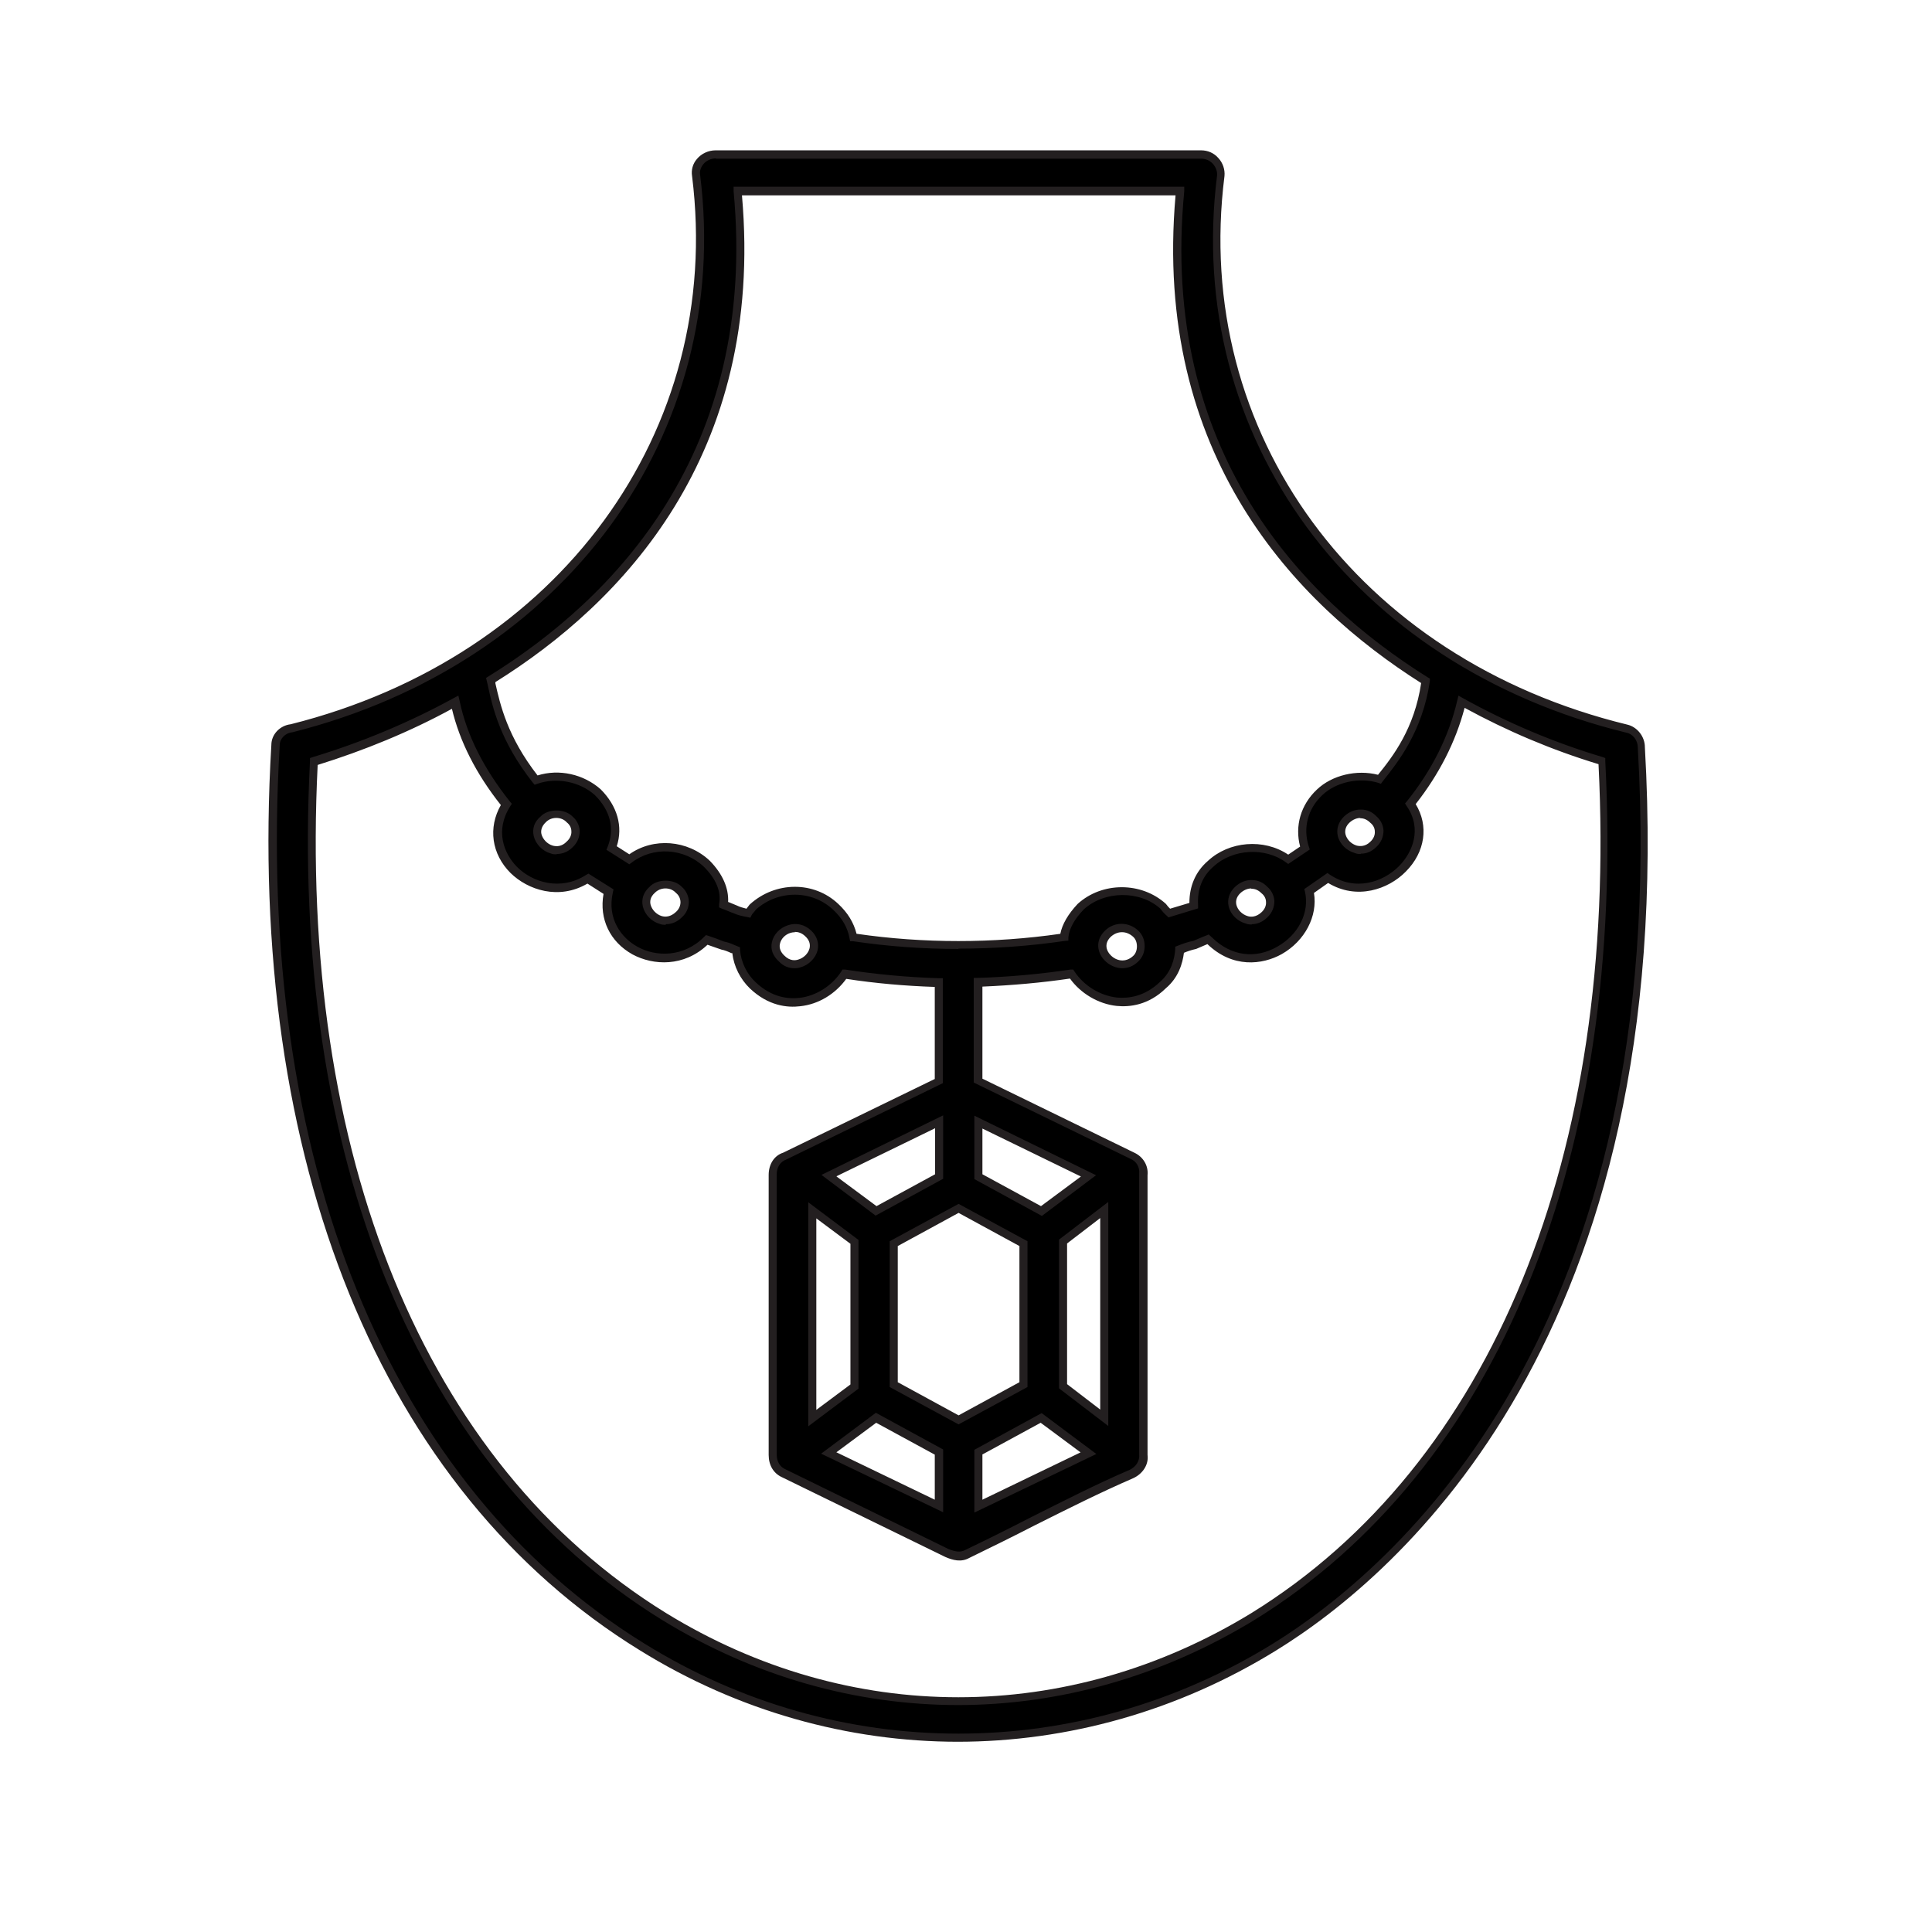 <?xml version="1.0" encoding="UTF-8"?>
<svg id="Layer_1" xmlns="http://www.w3.org/2000/svg" version="1.1" viewBox="0 0 60.02 60.02">
  <!-- Generator: Adobe Illustrator 29.1.0, SVG Export Plug-In . SVG Version: 2.1.0 Build 142)  -->
  <defs>
    <style>
      .st0 {
        fill: none;
      }

      .st1 {
        fill: #231f20;
      }

      .st2 {
        fill-rule: evenodd;
      }
    </style>
  </defs>
  <circle class="st0" cx="29.78" cy="30.01" r="30.01"/>
  <g id="Layer_x5F_1">
    <g>
      <path class="st2" d="M24.35,45.75h0ZM35.19,35.89h0ZM36.14,30.59h0ZM37.11,29.35h0ZM23.43,30.59h0ZM29.17,30.5v3.05l-4.79,2.33c-.24.09-.37.32-.37.58v8.7c0,.23.09.46.34.58l5.07,2.48c.21.09.43.14.64.03,1.71-.81,3.36-1.73,5.1-2.48.24-.12.4-.35.37-.61v-8.7c.03-.23-.09-.46-.34-.58l-4.79-2.33v-3.05c.98-.03,1.95-.12,2.9-.26.55.84,1.86,1.3,2.84.35.34-.29.49-.69.52-1.1.15-.06.31-.12.46-.14.15-.06.27-.12.43-.17l.06.06c1.4,1.35,3.42-.12,3.08-1.56l.58-.4c1.56,1.04,3.57-.84,2.56-2.31.76-.95,1.31-2.02,1.59-3.17,1.92,1.07,3.6,1.61,4.37,1.84.7,13.6-4.21,22.48-10.84,26.57-5.71,3.49-12.64,3.49-18.32,0-6.63-4.09-11.57-12.97-10.87-26.57.76-.23,2.47-.78,4.4-1.84.24,1.15.82,2.22,1.59,3.17-1.01,1.59,1.01,3.29,2.53,2.31l.64.4c-.4,1.73,1.8,2.77,3.05,1.5.18.06.34.12.49.17h0c.15.03.27.09.43.14.03.4.21.81.52,1.1,1.01.95,2.29.49,2.84-.35.98.14,1.95.23,2.93.26ZM25.97,28.17h0ZM23.43,28.17h0ZM21.97,26.84h0ZM18.58,24.62h0ZM40.99,24.62h0ZM37.6,26.84h0ZM36.14,28.17h0ZM33.57,28.17h0ZM33.05,29.12c-2.17.32-4.4.32-6.53,0-.06-.32-.21-.63-.55-.95-.7-.66-1.83-.66-2.56,0-.06.09-.12.14-.15.2-.15-.03-.27-.06-.4-.12h0c-.09-.03-.21-.09-.37-.14.06-.43-.12-.86-.52-1.27-.67-.63-1.71-.69-2.41-.14l-.55-.35c.21-.55.12-1.18-.43-1.73-.52-.46-1.28-.61-1.92-.37-1.07-1.35-1.25-2.42-1.4-3.11,4-2.48,8.43-7.12,7.66-15.19h13.74c-.76,8.07,3.63,12.71,7.63,15.22-.21,1.53-.95,2.45-1.44,3.05-.64-.2-1.4-.03-1.86.4-.52.49-.64,1.15-.46,1.73l-.52.35c-.7-.52-1.77-.46-2.41.14-.4.35-.55.81-.52,1.3l-.76.23c-.06-.06-.12-.12-.18-.2-.7-.63-1.86-.63-2.56,0-.31.32-.49.63-.52.95ZM21.63,5.46c1.04,8.3-4.43,15.13-12.58,17.18-.27.03-.49.26-.49.52h0c-.85,14.35,4.37,23.69,11.39,28.01,6.08,3.78,13.56,3.78,19.66,0,6.99-4.32,12.21-13.66,11.39-27.95,0-.26-.18-.52-.46-.58h0c-8.15-1.99-13.65-8.93-12.61-17.18.03-.35-.24-.66-.61-.66h-15.08c-.37,0-.67.32-.61.66ZM25.11,29c.55.52-.31,1.3-.82.78h0c-.58-.52.27-1.3.82-.78h0ZM35.28,29.78c-.55.52-1.4-.26-.85-.78.24-.23.61-.23.85,0h0c.21.2.21.58,0,.78h0ZM39.28,28.43c-.52.52-1.37-.26-.82-.78h0c.24-.23.61-.23.82,0,.24.2.24.55,0,.78ZM30.4,34.85l3.42,1.67-1.47,1.1-1.95-1.07v-1.7ZM33.02,43.07v-4.5l1.28-.98v6.46l-1.28-.98ZM29.78,37.53l2.02,1.1v4.38l-2.02,1.1-2.02-1.1v-4.38l2.02-1.1ZM25.75,36.53l3.42-1.67v1.7l-1.95,1.07-1.47-1.1ZM25.75,45.14l1.47-1.1,1.95,1.07v1.67l-3.42-1.64ZM26.55,38.57v4.5l-1.31.98v-6.46l1.31.98ZM21.08,28.43c-.55.55-1.37-.29-.82-.78.21-.23.61-.23.82,0h0c.24.2.24.58,0,.78ZM17.69,26.24c-.55.55-1.37-.29-.82-.78.21-.23.61-.23.82,0h0c.24.2.24.55,0,.78ZM42.67,26.24c-.52.52-1.37-.26-.82-.78h0c.24-.23.61-.23.82,0,.24.2.24.55,0,.78ZM30.4,45.11l1.95-1.07,1.47,1.1-3.42,1.64v-1.67Z"/>
      <path class="st1" d="M29.77,54.11c-3.42,0-6.84-.95-9.89-2.84-8.04-4.95-12.22-15.2-11.45-28.13,0-.32.26-.6.6-.64,8.33-2.09,13.46-9.1,12.47-17.03-.03-.19.02-.38.15-.53.14-.17.36-.27.58-.27h15.08c.21,0,.4.08.54.24.14.15.21.36.19.56-1.01,7.99,4.14,15,12.51,17.04.31.07.55.37.55.7,1.05,18.29-7.65,25.72-11.45,28.06-3.06,1.89-6.49,2.84-9.91,2.84ZM22.24,4.92c-.15,0-.3.07-.39.18-.08.1-.12.22-.1.33h0c1.01,8.07-4.2,15.19-12.67,17.32-.22.02-.39.2-.39.4-.76,12.83,3.37,23,11.33,27.91,6.01,3.73,13.49,3.73,19.53,0,3.75-2.32,12.38-9.68,11.33-27.84,0-.22-.15-.42-.36-.46-8.51-2.08-13.73-9.19-12.71-17.31.01-.13-.04-.26-.13-.36-.09-.1-.22-.16-.36-.16h-15.08ZM29.77,52.97c-3.17,0-6.33-.88-9.21-2.65-7.58-4.68-11.56-14.41-10.93-26.68v-.09s.09-.03.09-.03c1.55-.47,3.02-1.09,4.37-1.83l.15-.08.04.17c.22,1.06.75,2.1,1.56,3.12l.06.07-.05.08c-.48.75-.2,1.46.21,1.88.48.48,1.35.76,2.15.25l.07-.04.78.49-.02.09c-.19.83.27,1.42.76,1.69.57.32,1.44.34,2.08-.31l.05-.05.07.02c.18.06.34.12.49.18.11.02.22.06.33.11l.17.07v.08c.03.38.21.75.49,1.01.5.47,1.01.52,1.36.48.51-.06,1-.37,1.29-.81l.04-.07h.08c.97.15,1.95.24,2.92.27h.12v3.26l-4.86,2.37c-.19.07-.3.24-.3.46v8.7c0,.13.03.35.26.46l5.07,2.48c.2.08.37.12.53.03.69-.33,1.37-.67,2.03-1.01,1-.5,2.03-1.03,3.08-1.48.2-.1.31-.28.29-.48v-8.72c.02-.2-.08-.38-.27-.46l-4.87-2.37v-3.25h.12c.98-.03,1.95-.12,2.89-.26h.08s.04.06.04.06c.29.44.79.75,1.32.81.34.03.85-.02,1.33-.48.36-.31.46-.72.48-1.02v-.08s.08-.03.08-.03c.15-.06.31-.12.48-.15.05-.02.12-.05.19-.08.07-.03.14-.06.22-.09l.07-.03.12.11c.58.56,1.33.66,2.01.27.66-.37,1.01-1.07.86-1.71l-.02-.08.72-.5.07.05c.79.53,1.66.24,2.16-.27.41-.42.72-1.15.23-1.86l-.05-.08.06-.07c.77-.96,1.3-2.01,1.56-3.12l.04-.16.14.08c1.37.76,2.83,1.38,4.34,1.83l.08.03v.09c.64,12.29-3.33,22.01-10.89,26.68-2.9,1.77-6.07,2.65-9.24,2.65ZM9.87,23.74c-.61,12.14,3.33,21.75,10.82,26.37,5.68,3.49,12.48,3.49,18.19,0,7.46-4.61,11.39-14.22,10.78-26.37-1.45-.44-2.84-1.03-4.16-1.75-.28,1.06-.79,2.06-1.52,2.99.41.67.3,1.49-.31,2.1-.54.55-1.52.89-2.41.35l-.44.31c.12.72-.28,1.49-1,1.9-.61.34-1.53.44-2.31-.31h0s-.09.04-.14.06c-.07.03-.14.06-.21.09-.14.03-.26.07-.38.12-.04.33-.17.77-.56,1.1-.54.53-1.13.59-1.53.55-.57-.06-1.12-.39-1.45-.85-.88.13-1.79.21-2.72.25v2.86l4.72,2.3c.28.13.44.41.41.7v8.69c.04.29-.14.58-.44.72-1.04.45-2.07.97-3.07,1.47-.66.34-1.35.68-2.03,1.01-.25.14-.51.07-.74-.03l-5.08-2.48c-.26-.12-.41-.37-.41-.69v-8.7c0-.33.17-.6.45-.69l4.71-2.29v-2.86c-.91-.03-1.84-.11-2.75-.25-.34.47-.86.79-1.43.85-.4.05-.99-.01-1.56-.55-.3-.29-.5-.68-.55-1.1h-.03c-.11-.05-.2-.09-.31-.11-.15-.05-.28-.1-.43-.15-.73.69-1.68.65-2.33.3-.7-.39-1.04-1.1-.9-1.88l-.5-.32c-.89.52-1.85.2-2.39-.33-.59-.59-.7-1.41-.3-2.11-.77-.97-1.28-1.98-1.52-2.99-1.3.71-2.71,1.29-4.19,1.75ZM30.27,46.98v-1.94l2.09-1.14,1.7,1.27-3.79,1.82ZM30.52,45.19v1.4l3.05-1.47-1.24-.92-1.82.99ZM29.3,46.98l-3.79-1.82,1.7-1.27,2.09,1.14v1.94ZM25.99,45.12l3.05,1.47v-1.4l-1.82-.99-1.24.92ZM34.43,44.3l-1.53-1.17v-4.62l1.53-1.17v6.96ZM33.15,43l1.03.79v-5.95l-1.03.79v4.37ZM25.11,44.3v-6.95l1.56,1.17v4.62l-1.56,1.17ZM25.36,37.84v5.96l1.06-.79v-4.37l-1.06-.79ZM29.78,44.25l-2.14-1.16v-4.53l2.14-1.16,2.14,1.16v4.53l-2.14,1.16ZM27.89,42.94l1.89,1.03,1.89-1.03v-4.23l-1.89-1.03-1.89,1.03v4.23ZM32.36,37.77l-2.09-1.14v-1.97l3.78,1.85-1.69,1.27ZM30.52,36.48l1.82.99,1.24-.92-3.06-1.49v1.43ZM27.21,37.77l-1.69-1.27,3.78-1.85v1.97l-2.09,1.14ZM25.99,36.55l1.24.92,1.82-.99v-1.43l-3.06,1.49ZM34.87,30.08c-.21,0-.42-.1-.56-.25-.22-.23-.3-.61.02-.92.29-.28.73-.28,1.03,0,.13.12.2.29.2.48s-.07.36-.2.48h0c-.15.15-.33.21-.5.21ZM34.85,28.96c-.12,0-.24.05-.34.14-.21.2-.15.43-.01.57.17.18.46.25.7.03h0c.08-.07.12-.18.12-.3s-.04-.23-.12-.3c-.1-.09-.22-.14-.34-.14ZM24.68,30.08c-.18,0-.35-.07-.48-.21-.19-.17-.27-.38-.22-.6.05-.24.25-.45.51-.53.25-.08.51-.02.71.17h0c.18.17.25.39.2.61-.06.24-.27.46-.53.53-.06.02-.12.03-.19.03ZM24.7,28.96c-.06,0-.1.01-.14.02-.17.05-.3.19-.33.34-.03.13.02.26.14.37.17.17.34.15.43.12.17-.05.31-.19.35-.35.03-.13-.01-.26-.13-.37h0c-.11-.11-.23-.14-.33-.14ZM29.77,29.48c-1.1,0-2.21-.08-3.27-.24h-.09s-.02-.1-.02-.1c-.06-.33-.23-.62-.51-.88-.66-.62-1.71-.62-2.4,0-.01.02-.04.06-.07.09-.03.03-.05.06-.06.08l-.04.08-.09-.02c-.17-.03-.3-.06-.43-.12-.04-.01-.1-.04-.18-.07-.05-.02-.12-.05-.18-.07l-.09-.04v-.1c.07-.39-.09-.78-.47-1.16-.62-.59-1.59-.64-2.25-.13l-.07.05-.71-.45.04-.1c.22-.56.08-1.12-.4-1.6-.47-.42-1.19-.56-1.79-.35l-.08.03-.06-.07c-1.02-1.3-1.25-2.34-1.4-3.04l-.05-.21.08-.05c3.89-2.41,8.37-6.98,7.61-15.07v-.14s14,0,14,0v.14c-.78,8.08,3.68,12.67,7.56,15.1l.07.04v.08c-.23,1.58-1.01,2.54-1.47,3.12l-.05.07-.08-.03c-.59-.18-1.31-.03-1.74.38-.45.42-.61,1.02-.42,1.6l.03.09-.67.45-.07-.05c-.65-.48-1.66-.42-2.25.13-.35.3-.51.71-.48,1.2v.1s-.92.28-.92.28l-.05-.05c-.06-.05-.13-.12-.2-.22-.63-.57-1.73-.57-2.38.02-.29.3-.45.59-.48.87v.1s-.11.01-.11.01c-1.08.16-2.19.24-3.3.24ZM26.62,29.01c2.06.3,4.24.3,6.32,0,.06-.3.24-.61.54-.93.76-.69,1.98-.69,2.74,0,.05.07.09.11.13.15l.6-.18c0-.52.19-.97.57-1.3.66-.62,1.74-.71,2.5-.2l.37-.25c-.17-.64.02-1.3.52-1.77.47-.45,1.24-.63,1.9-.46.47-.58,1.13-1.44,1.34-2.85-3.9-2.47-8.34-7.08-7.63-15.15h-13.47c.71,8.08-3.75,12.68-7.66,15.12v.04c.15.66.37,1.65,1.31,2.86.67-.21,1.43-.04,1.96.43.52.52.7,1.16.5,1.77l.39.25c.75-.53,1.81-.45,2.5.2.4.41.59.85.57,1.28.04.01.07.03.1.04.07.03.12.05.17.07.1.05.19.07.3.1.01-.01.02-.03.03-.04.02-.03.05-.06.07-.09.8-.73,2-.73,2.75-.02.3.28.48.58.57.93ZM20.68,28.73c-.06,0-.12,0-.19-.03-.25-.07-.46-.29-.52-.54-.05-.23.02-.44.21-.61.23-.25.75-.26,1,0,.13.11.22.29.22.47s-.08.36-.22.48c-.14.14-.31.21-.49.21ZM20.67,27.6c-.12,0-.24.05-.32.13-.16.14-.16.28-.14.37.04.16.18.31.35.36.11.03.27.03.44-.13h0c.09-.08.14-.19.14-.3s-.05-.22-.14-.29c-.09-.1-.21-.14-.33-.14ZM38.89,28.72c-.06,0-.12,0-.19-.03-.26-.07-.47-.28-.53-.53-.05-.22.02-.44.2-.61.15-.14.34-.22.53-.21.18,0,.35.08.47.21.13.11.21.27.22.44,0,.19-.07.37-.22.51-.14.14-.31.21-.48.21ZM38.88,27.6c-.12,0-.24.05-.34.14-.12.11-.16.24-.13.37.04.16.18.3.35.35.09.03.26.04.43-.12h0c.1-.09.15-.21.14-.32,0-.1-.05-.2-.14-.27-.09-.09-.19-.14-.31-.14,0,0-.01,0-.02,0ZM17.29,26.54c-.06,0-.12,0-.19-.03-.25-.07-.46-.29-.52-.54-.05-.23.02-.44.21-.6.23-.25.75-.26,1,0,.13.11.21.27.22.44,0,.19-.07.37-.22.51-.14.14-.31.21-.49.21ZM17.28,25.41c-.13,0-.24.05-.32.13-.15.14-.16.28-.14.37.04.16.18.31.35.36.11.03.28.04.44-.13h0c.1-.09.15-.21.14-.32,0-.1-.05-.2-.14-.27-.09-.1-.21-.14-.33-.14ZM42.27,26.53c-.06,0-.12,0-.18-.03-.26-.07-.47-.28-.53-.53-.05-.22.02-.44.2-.61.15-.14.34-.22.53-.21.18,0,.35.08.47.21.13.11.21.27.22.44,0,.19-.07.37-.22.51-.14.14-.3.21-.48.21ZM42.27,25.41c-.12,0-.24.05-.34.14-.12.11-.16.24-.13.37.04.16.18.3.35.35.09.02.26.04.42-.12h0c.1-.09.15-.21.14-.32,0-.1-.05-.2-.14-.27-.09-.09-.19-.14-.31-.14h-.02Z"/>
    </g>
  </g>
</svg>